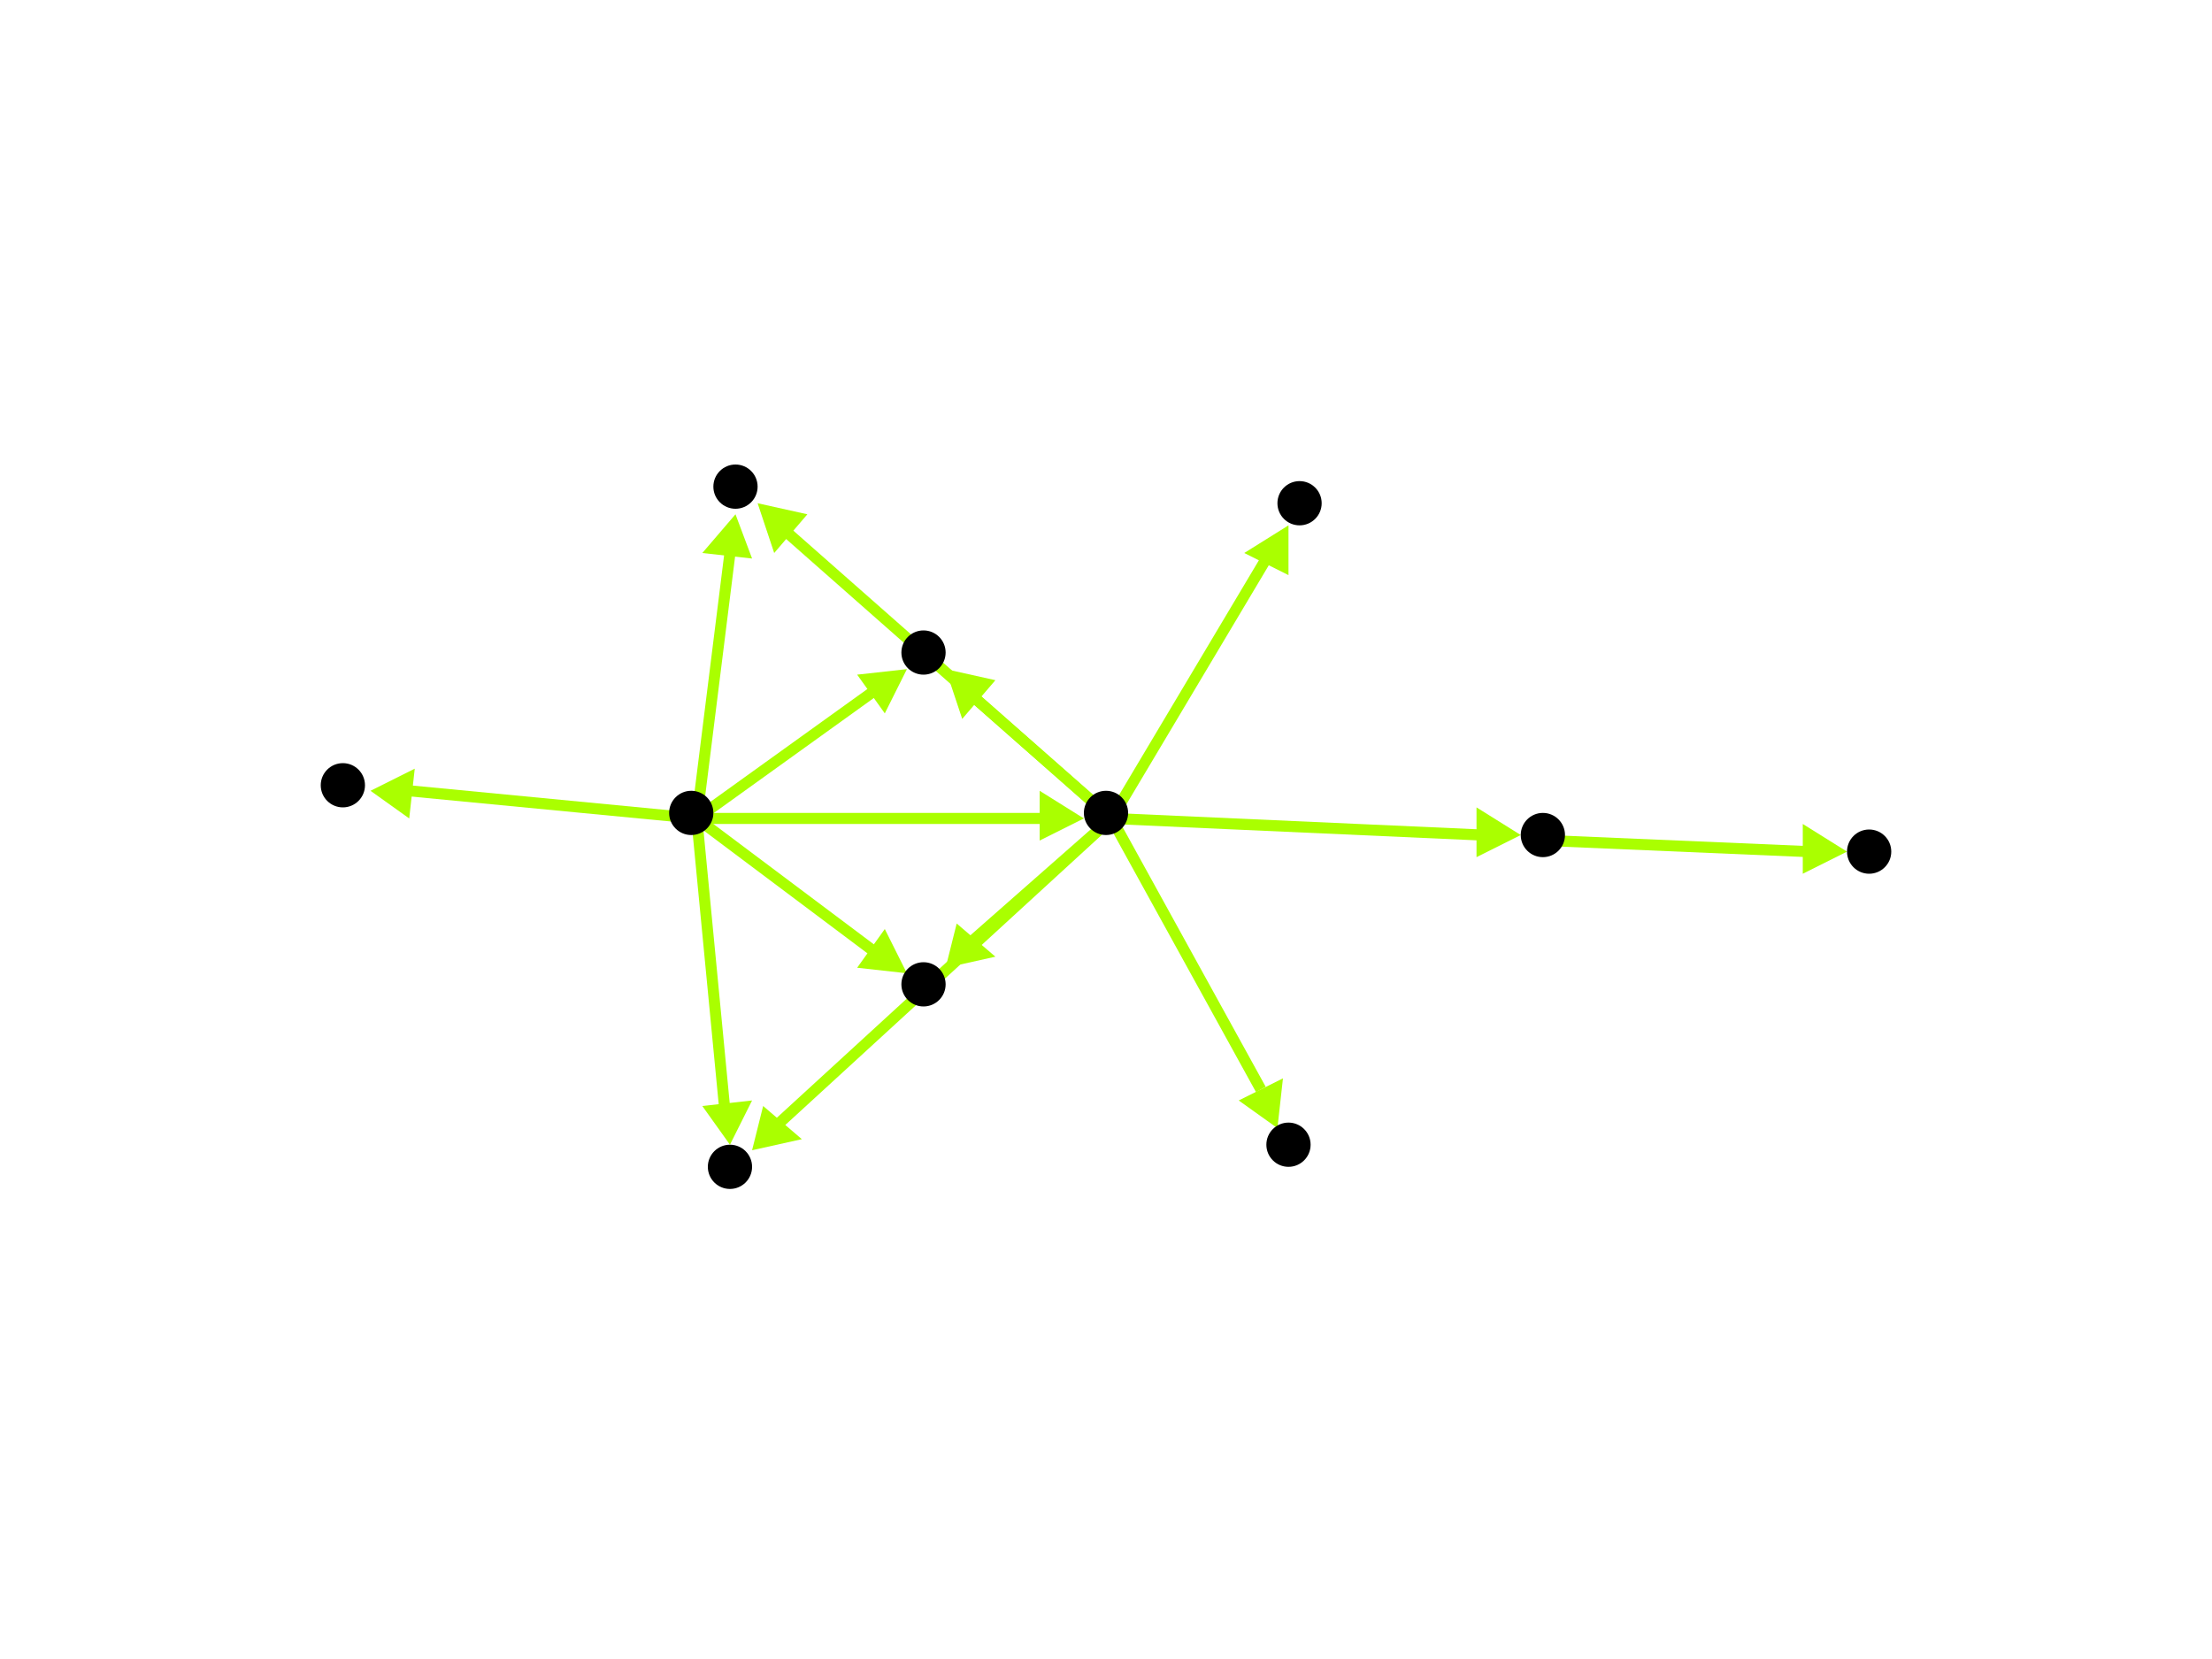 <?xml version="1.0" encoding="utf-8"?>
<!-- Created with Hypercube (http://tumic.wz.cz/hypercube) -->

<svg width="400" height="300" viewBox="0 0 400 300" xmlns="http://www.w3.org/2000/svg" baseProfile="tiny">

<g font-family="Helvetica" font-weight="normal">

<g>
	<polygon points="275,151 267,155 267,146" fill="#aaff00"/>
	<line x1="201" y1="148" x2="268" y2="151" stroke="#aaff00" stroke-width="2"/>
</g>
<g>
	<polygon points="136,208 138,200 145,206" fill="#aaff00"/>
	<line x1="201" y1="148" x2="141" y2="203" stroke="#aaff00" stroke-width="2"/>
</g>
<g>
	<polygon points="233,95 233,104 225,100" fill="#aaff00"/>
	<line x1="201" y1="148" x2="229" y2="101" stroke="#aaff00" stroke-width="2"/>
</g>
<g>
	<polygon points="231,204 224,199 232,195" fill="#aaff00"/>
	<line x1="201" y1="148" x2="228" y2="197" stroke="#aaff00" stroke-width="2"/>
</g>
<g>
	<polygon points="137,91 146,93 140,100" fill="#aaff00"/>
	<line x1="201" y1="148" x2="142" y2="96" stroke="#aaff00" stroke-width="2"/>
</g>
<g>
	<polygon points="171,175 173,167 180,173" fill="#aaff00"/>
	<line x1="201" y1="148" x2="176" y2="170" stroke="#aaff00" stroke-width="2"/>
</g>
<g>
	<polygon points="171,121 180,123 174,130" fill="#aaff00"/>
	<line x1="201" y1="148" x2="176" y2="126" stroke="#aaff00" stroke-width="2"/>
</g>
<g>
	<polygon points="196,148 188,152 188,143" fill="#aaff00"/>
	<line x1="126" y1="148" x2="189" y2="148" stroke="#aaff00" stroke-width="2"/>
</g>
<g>
	<polygon points="132,207 127,200 136,199" fill="#aaff00"/>
	<line x1="126" y1="148" x2="131" y2="200" stroke="#aaff00" stroke-width="2"/>
</g>
<g>
	<polygon points="133,93 136,101 127,100" fill="#aaff00"/>
	<line x1="126" y1="148" x2="132" y2="100" stroke="#aaff00" stroke-width="2"/>
</g>
<g>
	<polygon points="164,176 155,175 160,168" fill="#aaff00"/>
	<line x1="126" y1="148" x2="158" y2="172" stroke="#aaff00" stroke-width="2"/>
</g>
<g>
	<polygon points="164,121 160,129 155,122" fill="#aaff00"/>
	<line x1="126" y1="148" x2="158" y2="125" stroke="#aaff00" stroke-width="2"/>
</g>
<g>
	<polygon points="67,143 75,139 74,148" fill="#aaff00"/>
	<line x1="126" y1="148" x2="74" y2="143" stroke="#aaff00" stroke-width="2"/>
</g>
<g>
	<polygon points="334,154 326,158 326,149" fill="#aaff00"/>
	<line x1="280" y1="152" x2="327" y2="154" stroke="#aaff00" stroke-width="2"/>
</g>

<g fill="#000000">
	<circle cx="200" cy="147" r="4"/>
</g>
<g fill="#000000">
	<circle cx="279" cy="151" r="4"/>
</g>
<g fill="#000000">
	<circle cx="132" cy="211" r="4"/>
</g>
<g fill="#000000">
	<circle cx="235" cy="91" r="4"/>
</g>
<g fill="#000000">
	<circle cx="233" cy="207" r="4"/>
</g>
<g fill="#000000">
	<circle cx="133" cy="88" r="4"/>
</g>
<g fill="#000000">
	<circle cx="167" cy="178" r="4"/>
</g>
<g fill="#000000">
	<circle cx="167" cy="118" r="4"/>
</g>
<g fill="#000000">
	<circle cx="338" cy="154" r="4"/>
</g>
<g fill="#000000">
	<circle cx="125" cy="147" r="4"/>
</g>
<g fill="#000000">
	<circle cx="62" cy="142" r="4"/>
</g>

</g>

</svg>
